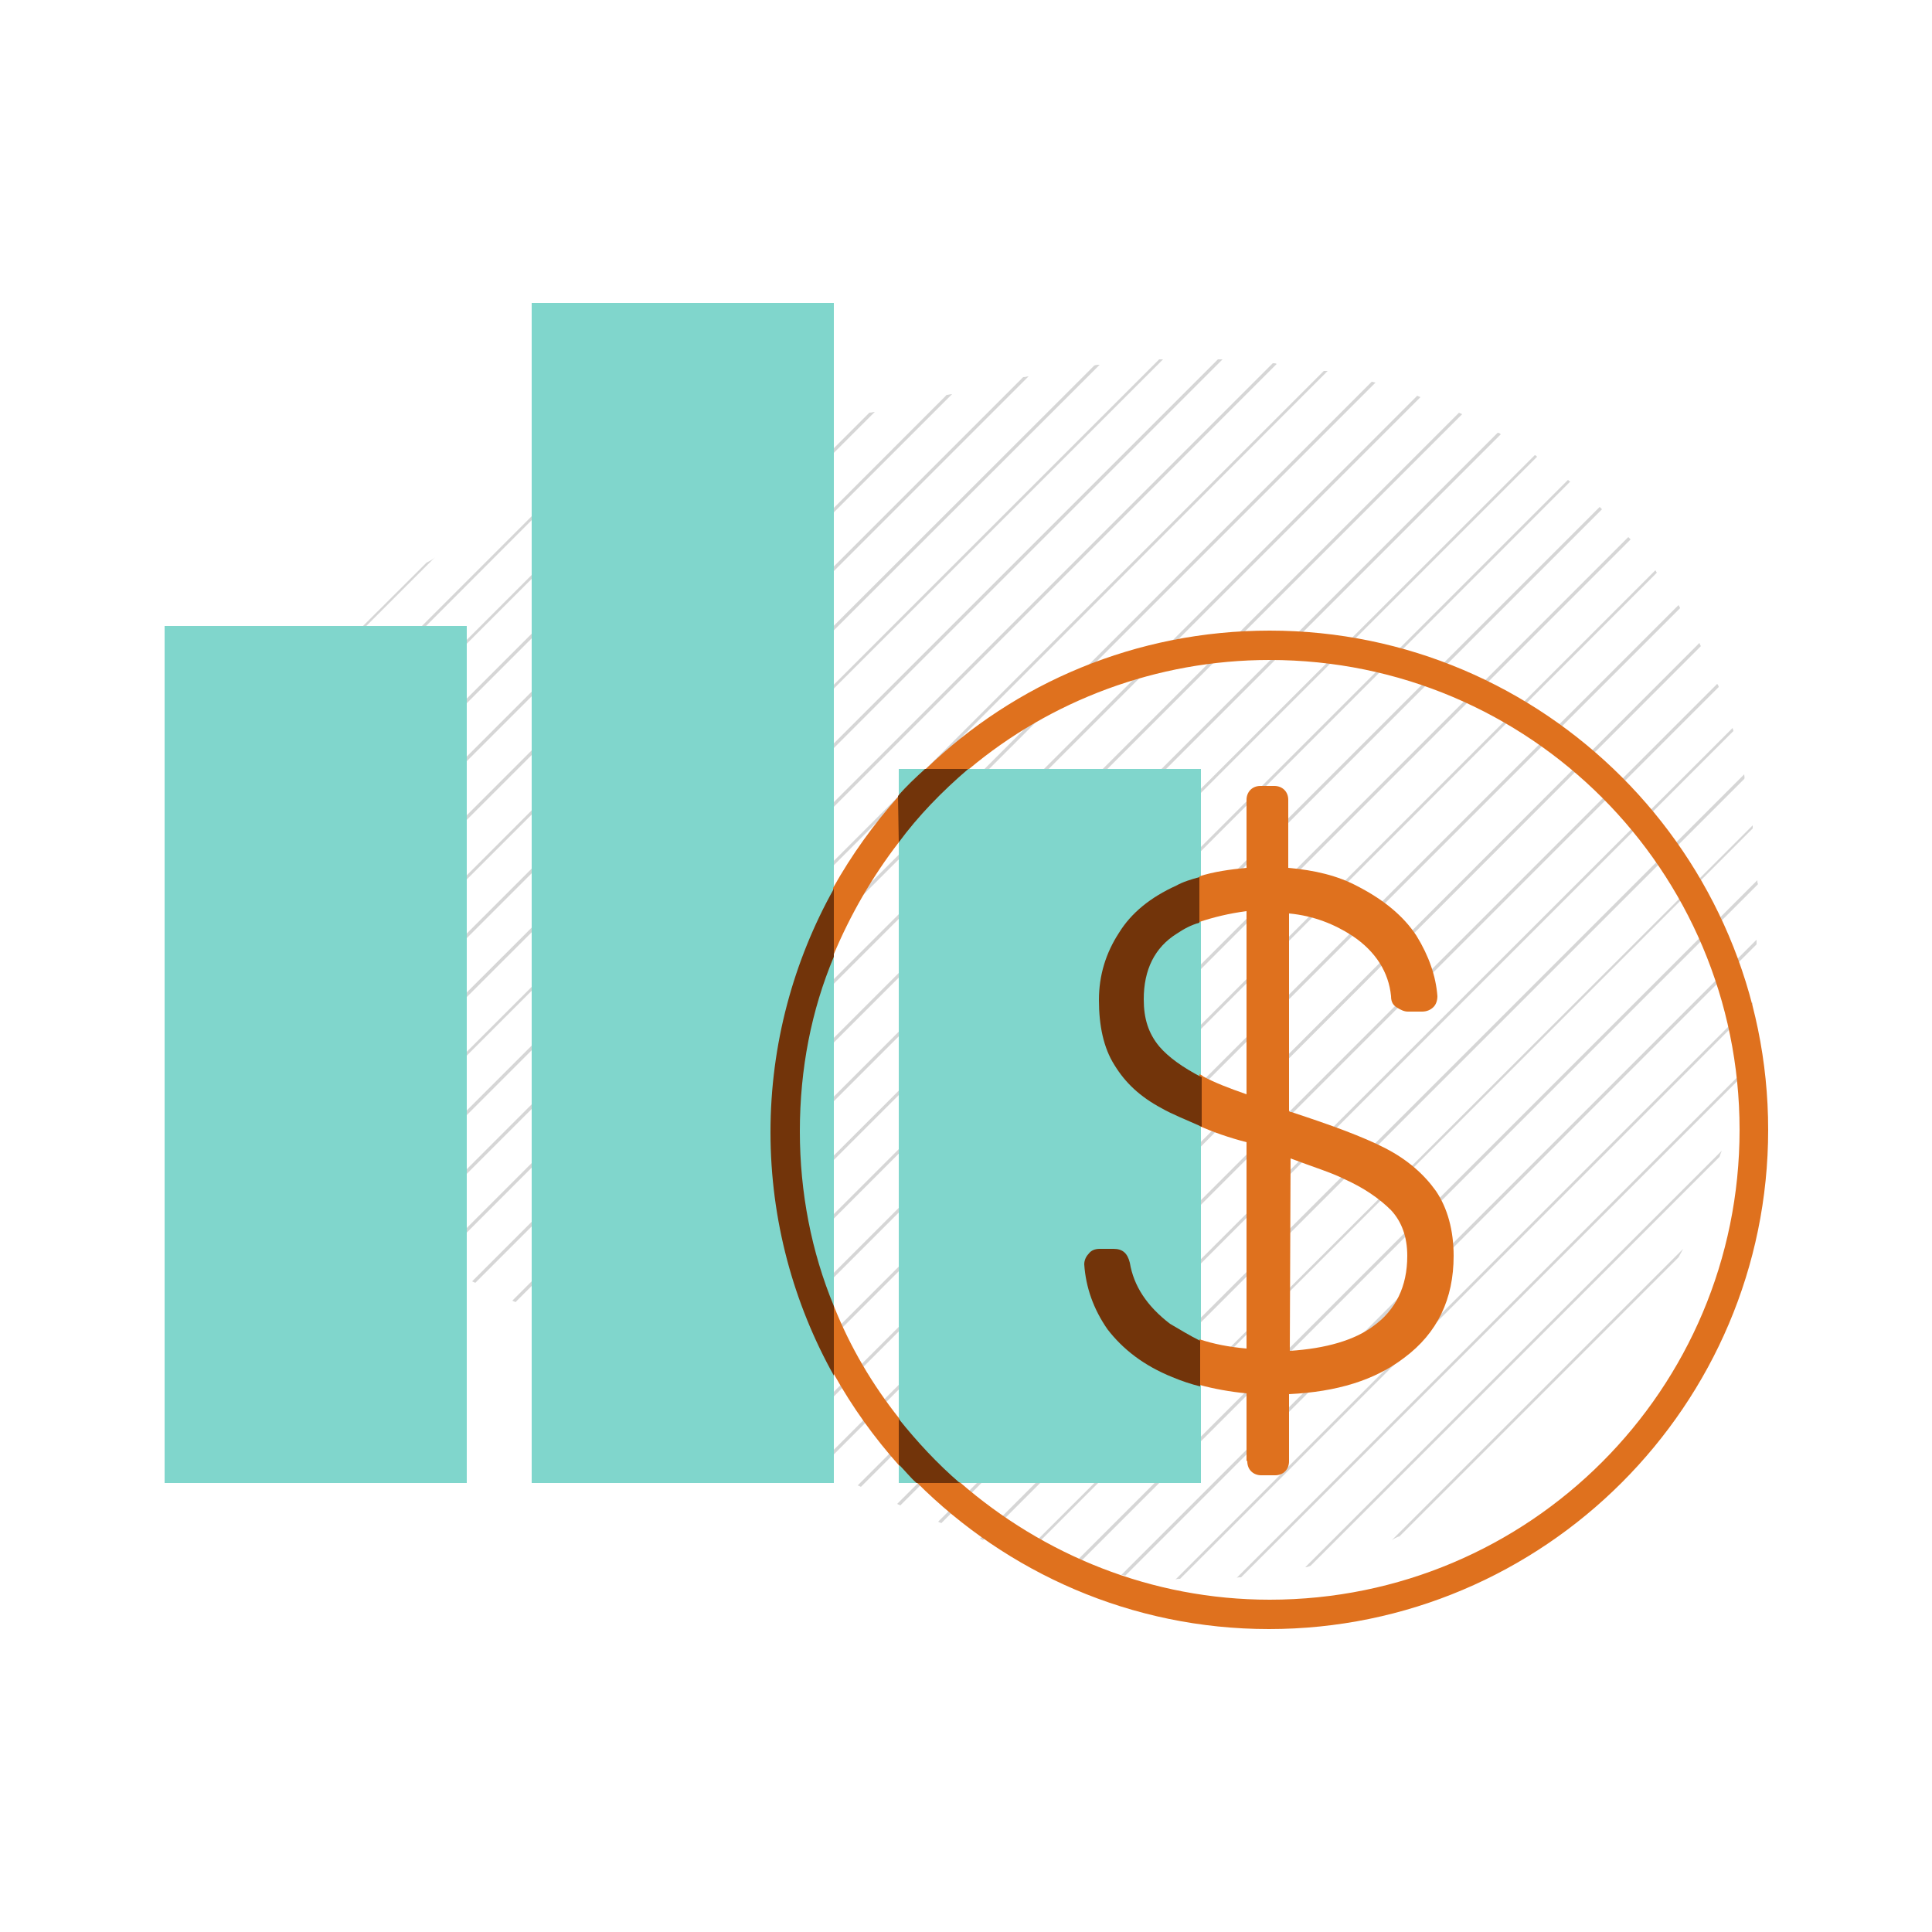 <?xml version="1.0" encoding="utf-8"?>
<!-- Generator: Adobe Illustrator 22.0.1, SVG Export Plug-In . SVG Version: 6.00 Build 0)  -->
<svg version="1.1" id="Layer_1" xmlns="http://www.w3.org/2000/svg" xmlns:xlink="http://www.w3.org/1999/xlink" x="0px" y="0px"
	 viewBox="0 0 250 250" style="enable-background:new 0 0 250 250;" xml:space="preserve">
<style type="text/css">
	.st0{fill:#D6D6D6;}
	.st1{fill:#80D6CC;}
	.st2{fill:none;}
	.st3{fill:#DF711E;}
	.st4{fill:#72340A;}
</style>
<g>
	<g>
		<path class="st0" d="M55.2,72.8L23,104.9c-0.1,0.3-0.2,0.6-0.3,0.8l33.6-33.6C56,72.4,55.6,72.6,55.2,72.8z"/>
		<path class="st0" d="M69.1,66.5l-47.7,47.7c0,0.2,0,0.4,0,0.6L70,66.1C69.7,66.2,69.4,66.4,69.1,66.5z"/>
		<path class="st0" d="M81,62.2l-59.5,59.5c0,0.2,0,0.3,0,0.5l60.3-60.3C81.5,62,81.3,62.1,81,62.2z"/>
		<path class="st0" d="M92,58.8l-69.4,69.4c0,0.2,0.1,0.3,0.1,0.5l70.1-70.1C92.5,58.6,92.2,58.7,92,58.8z"/>
		<path class="st0" d="M102.4,55.9L24.3,134c0.1,0.1,0.1,0.3,0.2,0.4l78.7-78.7C102.9,55.8,102.7,55.9,102.4,55.9z"/>
		<path class="st0" d="M112.5,53.4l-85.8,85.8c0.1,0.1,0.1,0.2,0.2,0.4l86.3-86.3C113,53.3,112.8,53.4,112.5,53.4z"/>
		<path class="st0" d="M122.5,51.1l-92.7,92.8c0.1,0.1,0.2,0.2,0.2,0.3L123.2,51C123,51,122.7,51.1,122.5,51.1z"/>
		<path class="st0" d="M132.4,48.8L33.2,148c0.1,0.1,0.2,0.2,0.3,0.3l99.6-99.6C132.9,48.7,132.7,48.8,132.4,48.8z"/>
		<path class="st0" d="M141.6,47.3L37.1,151.7c0.1,0.1,0.2,0.2,0.3,0.3L142.3,47.2C142.1,47.2,141.8,47.2,141.6,47.3z"/>
		<path class="st0" d="M150,46.5L41.4,155.1c0.1,0.1,0.2,0.2,0.3,0.2L150.5,46.5C150.4,46.5,150.2,46.5,150,46.5z"/>
		<path class="st0" d="M157.6,46.5L46,158.1c0.1,0.1,0.2,0.1,0.4,0.2L158.2,46.5C158,46.5,157.8,46.5,157.6,46.5z"/>
		<path class="st0" d="M164.7,47L50.8,160.9c0.1,0.1,0.2,0.1,0.4,0.2l114-114C165.1,47,164.9,47,164.7,47z"/>
		<path class="st0" d="M171.3,48L55.9,163.4c0.1,0.1,0.3,0.1,0.4,0.2L171.8,48C171.6,48,171.5,48,171.3,48z"/>
		<path class="st0" d="M177.5,49.4L61.1,165.8c0.1,0.1,0.3,0.1,0.4,0.2L178,49.5C177.8,49.5,177.7,49.4,177.5,49.4z"/>
		<path class="st0" d="M183.4,51.2L66.3,168.3c0.1,0.1,0.3,0.1,0.4,0.2L183.8,51.4C183.7,51.3,183.5,51.3,183.4,51.2z"/>
		<path class="st0" d="M188.8,53.4L71.3,170.9c0.1,0.1,0.2,0.1,0.4,0.2L189.2,53.6C189.1,53.5,188.9,53.5,188.8,53.4z"/>
		<path class="st0" d="M193.8,56L76.3,173.5c0.1,0.1,0.2,0.1,0.4,0.2L194.2,56.2C194.1,56.1,194,56,193.8,56z"/>
		<path class="st0" d="M198.6,58.9L81.2,176.2c0.1,0.1,0.2,0.1,0.4,0.2L198.9,59.1C198.8,59,198.7,58.9,198.6,58.9z"/>
		<path class="st0" d="M202.9,62.1L86.1,178.9c0.1,0.1,0.2,0.1,0.4,0.2L203.2,62.3C203.1,62.3,203,62.2,202.9,62.1z"/>
		<path class="st0" d="M207,65.6l-116,116c0.1,0.1,0.2,0.1,0.4,0.2L207.3,65.9C207.2,65.8,207.1,65.7,207,65.6z"/>
		<path class="st0" d="M210.7,69.5L95.9,184.3c0.1,0.1,0.2,0.1,0.4,0.2L211,69.8C210.9,69.7,210.8,69.6,210.7,69.5z"/>
		<path class="st0" d="M214.2,73.8L101,187c0.1,0.1,0.2,0.1,0.4,0.2l113-113.1C214.3,74,214.3,73.9,214.2,73.8z"/>
		<path class="st0" d="M217.2,78.3L105.9,189.6c0.1,0.1,0.2,0.1,0.4,0.2L217.4,78.7C217.4,78.6,217.3,78.5,217.2,78.3z"/>
		<path class="st0" d="M219.9,83.2L111,192.2c0.1,0.1,0.3,0.1,0.4,0.2L220.1,83.6C220,83.5,220,83.4,219.9,83.2z"/>
		<path class="st0" d="M222.2,88.5L116.1,194.6c0.1,0.1,0.3,0.1,0.4,0.2L222.4,88.9C222.4,88.8,222.3,88.6,222.2,88.5z"/>
		<path class="st0" d="M224.2,94.2L121.4,196.9c0.1,0.1,0.3,0.1,0.4,0.2L224.3,94.6C224.3,94.5,224.2,94.3,224.2,94.2z"/>
		<path class="st0" d="M225.7,100.2l-98.9,98.9c0.1,0.1,0.3,0.1,0.4,0.2l98.5-98.5C225.8,100.6,225.7,100.4,225.7,100.2z"/>
		<path class="st0" d="M226.8,106.8L132.5,201c0.1,0,0.3,0.1,0.4,0.1l93.9-93.9C226.8,107.1,226.8,106.9,226.8,106.8z"/>
		<path class="st0" d="M227.4,113.9l-88.7,88.7c0.2,0,0.3,0.1,0.5,0.1l88.3-88.3C227.4,114.3,227.4,114.1,227.4,113.9z"/>
		<path class="st0" d="M145.1,203.8c0.2,0,0.3,0,0.5,0.1l81.7-81.7c0-0.2,0-0.4,0-0.6L145.1,203.8z"/>
		<path class="st0" d="M152.7,204.3l74-74c0-0.2,0.1-0.4,0.1-0.6l-74.7,74.7C152.3,204.3,152.5,204.3,152.7,204.3z"/>
		<path class="st0" d="M160.6,204.1l64.7-64.7c0.1-0.2,0.1-0.5,0.2-0.7L160,204.2C160.1,204.1,160.3,204.1,160.6,204.1z"/>
		<path class="st0" d="M169.6,202.6l52.9-52.9c0.1-0.3,0.2-0.6,0.3-0.8l-53.9,53.9C169.1,202.8,169.4,202.7,169.6,202.6z"/>
		<path class="st0" d="M181.1,198.8l36.1-36.1c0.2-0.4,0.4-0.7,0.6-1.1l-37.7,37.7C180.4,199.1,180.7,198.9,181.1,198.8z"/>
	</g>
	<rect x="21.3" y="81" class="st1" width="39.1" height="110.9"/>
	<rect x="68.8" y="39.2" class="st1" width="39.1" height="152.7"/>
	<rect x="116.3" y="99.5" class="st1" width="39.1" height="92.4"/>
	<g>
		<path class="st2" d="M182.2,162.3c0-2.4-0.8-4.4-2.1-5.9c-1.4-1.5-3.5-2.9-6.2-4.1c-1.7-0.8-4.1-1.7-6.8-2.6v24.9
			c4.7-0.3,8.4-1.4,10.8-3.2C180.8,169.1,182.2,166.1,182.2,162.3z"/>
		<path class="st2" d="M161.4,147.9c-2.3-0.8-4.3-1.5-6.1-2.1v27.7c1.8,0.6,3.8,1.1,6.1,1.2V147.9z"/>
		<path class="st2" d="M155.9,139.5c1.5,0.6,3.3,1.4,5.6,2.3v-23.9c-2.3,0.2-4.3,0.6-6.1,1.4v19.9
			C155.6,139.4,155.8,139.4,155.9,139.5z"/>
		<path class="st2" d="M107.9,123.6v45.3c2.1,5.3,5,10.2,8.5,14.7V109C112.9,113.4,110,118.4,107.9,123.6z"/>
		<path class="st2" d="M155.3,113.4c1.8-0.5,4-0.9,6.1-1.1v-8.8c0-1.1,0.8-1.8,1.8-1.8h1.8c1.1,0,1.8,0.8,1.8,1.8v8.8
			c3.3,0.3,6.4,1.1,9,2.4c3.3,1.7,5.9,3.8,7.6,6.4c1.7,2.6,2.6,5.2,2.7,7.8c0,0.5-0.2,0.9-0.5,1.4c-0.3,0.3-0.9,0.6-1.5,0.6h-1.8
			c-0.5,0-0.9-0.2-1.4-0.5s-0.8-0.8-0.8-1.5c-0.3-3.2-2.1-5.8-5-7.8c-2.3-1.5-5-2.6-8.2-2.9v25.5c0.2,0,0.2,0,0.3,0.2
			c5.2,1.7,9.3,3.2,12.2,4.7s5.2,3.3,6.5,5.5c1.5,2.1,2.3,4.9,2.3,8.4c0,5.6-2.1,10.2-6.4,13.2c-3.8,2.7-8.7,4.4-14.9,4.7v8.7
			c0,1.1-0.8,1.8-1.8,1.8h-1.8c-1.1,0-1.8-0.8-1.8-1.8v-8.8c-2.1-0.2-4.3-0.5-6.1-1.1V192h-31.3c10.6,9.4,24.8,15.2,40.1,15.2
			c33.6,0,60.8-27.2,60.8-60.8s-27.2-60.8-60.8-60.8c-14.7,0-28.3,5.3-38.9,14.1h29.9L155.3,113.4L155.3,113.4z"/>
		<path class="st3" d="M161.4,189.1c0,1.1,0.8,1.8,1.8,1.8h1.8c1.1,0,1.8-0.8,1.8-1.8v-8.7c6.2-0.3,11.1-1.8,14.9-4.7
			c4.3-3.2,6.4-7.6,6.4-13.2c0-3.3-0.8-6.2-2.3-8.4c-1.5-2.1-3.6-4-6.5-5.5s-7-3-12.2-4.7c-0.2,0-0.2,0-0.3-0.2v-25.5
			c3.2,0.3,5.9,1.4,8.2,2.9c3,2,4.7,4.7,5,7.8c0,0.8,0.3,1.2,0.8,1.5s0.9,0.5,1.4,0.5h1.8c0.6,0,1.1-0.2,1.5-0.6
			c0.3-0.3,0.5-0.8,0.5-1.4c-0.2-2.6-1.1-5.2-2.7-7.8c-1.7-2.6-4.3-4.7-7.6-6.4c-2.6-1.4-5.6-2.1-9-2.4v-8.8c0-1.1-0.8-1.8-1.8-1.8
			h-1.8c-1.1,0-1.8,0.8-1.8,1.8v8.8c-2.1,0.2-4.3,0.5-6.1,1.1v5.9c1.8-0.6,3.8-1.1,6.1-1.4v23.7c-2.3-0.8-4.1-1.5-5.6-2.3
			c-0.2-0.2-0.3-0.2-0.5-0.3v6.7c1.8,0.8,3.8,1.5,6.1,2.1v26.7c-2.3-0.2-4.3-0.6-6.1-1.2v5.9c1.8,0.5,4,0.9,6.1,1.1v8.7L161.4,189.1
			L161.4,189.1z M167,149.9c2.9,1.1,5.2,1.8,6.8,2.6c2.7,1.2,4.7,2.6,6.2,4.1c1.4,1.5,2.1,3.5,2.1,5.9c0,4-1.5,7-4.4,9.1
			c-2.4,1.8-6.1,2.9-10.8,3.2L167,149.9L167,149.9z"/>
		<path class="st3" d="M107.9,169v8.8c2.4,4.3,5.2,8.2,8.5,11.9v-6.1C112.9,179.2,110,174.3,107.9,169z"/>
		<path class="st3" d="M164.3,81.6c-17.3,0-33,6.8-44.5,17.9h5.6c10.5-8.8,24.2-14.1,38.9-14.1c33.6,0,60.8,27.2,60.8,60.8
			S197.9,207,164.3,207c-15.3,0-29.3-5.8-40.1-15.2h-5.6c11.7,11.7,27.8,19,45.6,19c35.6,0,64.6-29,64.6-64.6S199.8,81.6,164.3,81.6
			z"/>
		<path class="st3" d="M116.3,109v-6c-3.2,3.6-6.1,7.6-8.5,11.9v8.8C110,118.4,112.9,113.4,116.3,109z"/>
		<path class="st4" d="M103.5,146.4c0-8.1,1.5-15.7,4.4-22.6V115c-5.2,9.3-8.2,20.1-8.2,31.5c0,11.4,3,22.2,8.2,31.5v-9
			C105,162,103.5,154.3,103.5,146.4z"/>
		<path class="st4" d="M151.4,171.3c-3-2.3-4.7-4.9-5.2-7.9c-0.3-1.2-0.9-1.8-2.1-1.8h-1.8c-0.6,0-1.1,0.2-1.4,0.6
			c-0.3,0.3-0.6,0.8-0.6,1.4c0.2,3,1.2,5.8,3,8.4c2,2.6,4.7,4.7,8.4,6.2c1.2,0.5,2.4,0.9,3.6,1.2v-5.9
			C153.9,172.8,152.6,172,151.4,171.3z"/>
		<path class="st4" d="M150,135.4c-1.4-1.7-2-3.6-2-6.1c0-3.8,1.4-6.7,4.3-8.5c0.9-0.6,1.8-1.1,2.9-1.4v-5.9c-1.1,0.3-2.1,0.6-3,1.1
			c-3.3,1.5-5.8,3.5-7.4,6.1c-1.7,2.6-2.6,5.5-2.6,8.7c0,3.3,0.6,6.2,2,8.4c1.4,2.3,3.3,4.1,6.1,5.6c1.4,0.8,3.2,1.5,5.2,2.4v-6.4
			C153,138.1,151.2,136.8,150,135.4z"/>
		<path class="st4" d="M116.3,183.6v5.9c0.8,0.8,1.5,1.7,2.3,2.4h5.6C121.3,189.4,118.7,186.6,116.3,183.6z"/>
		<path class="st4" d="M125.3,99.5h-5.6c-1.2,1.1-2.5,2.3-3.5,3.5l0.1,6C118.8,105.6,121.9,102.4,125.3,99.5z"/>
	</g>
</g>
</svg>

